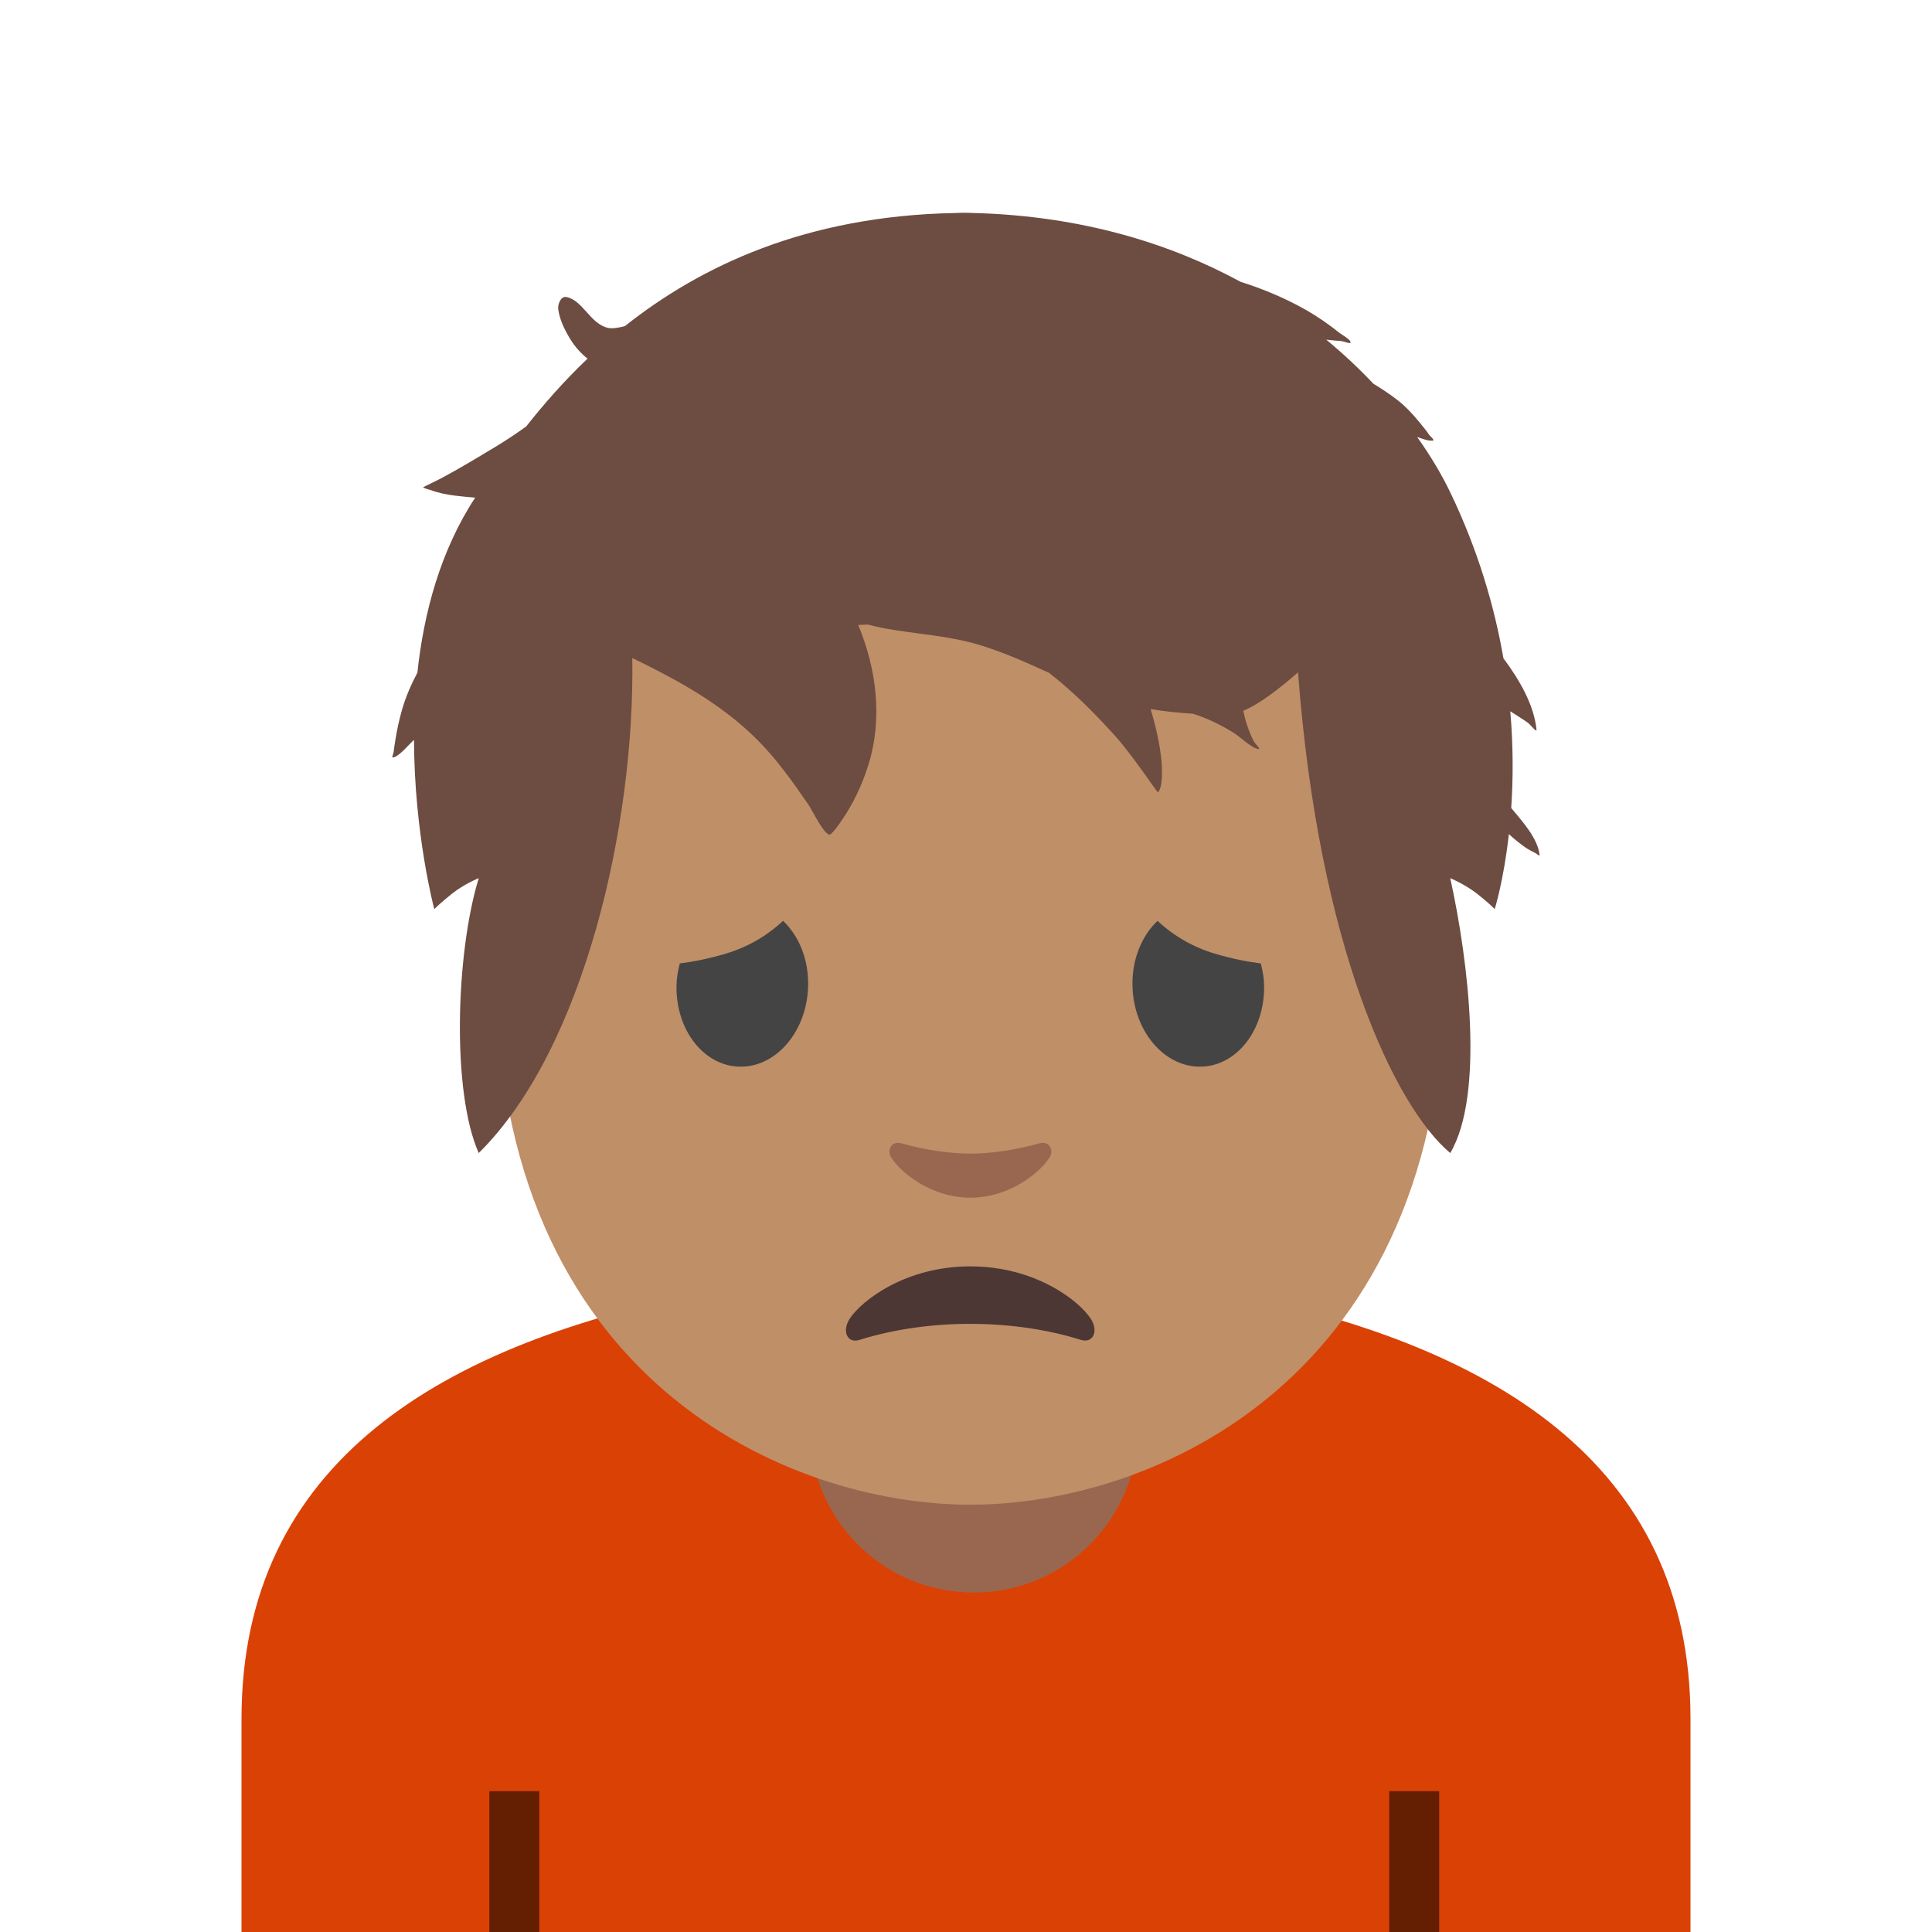 <?xml version='1.0' encoding='utf-8'?>
<svg xmlns="http://www.w3.org/2000/svg" width="128" height="128" version="1.1" xml:space="preserve" style="fill-rule:evenodd;clip-rule:evenodd;stroke-linejoin:round;stroke-miterlimit:2;" viewBox="0 0 128 128"><g><clipPath id="_clip1"><rect x="0" y="0.21" width="128" height="128" /></clipPath><g clip-path="url(#_clip1)"><path d="M53.54,65.4C53.54,68.31 51.59,70.67 49.18,70.67C46.77,70.67 44.81,68.31 44.81,65.4C44.81,62.48 46.77,60.13 49.18,60.13C51.59,60.12 53.54,62.48 53.54,65.4M75.03,65.4C75.03,68.31 76.98,70.67 79.4,70.67C81.81,70.67 83.76,68.31 83.76,65.4C83.76,62.48 81.8,60.13 79.4,60.13C76.98,60.12 75.03,62.48 75.03,65.4" style="fill:#444;fill-rule:nonzero;" /><path d="M80.74,85.51C75.04,84.43 52.97,84.43 47.27,85.51C29.22,88.94 16,96.9 16,113.88L16,171.71L64,171.72L112,171.71L112,113.88C112,96.9 98.78,88.94 80.74,85.51Z" style="fill:#da4105;fill-rule:nonzero;" /><path d="M92.04,118.67L95.35,118.67L95.35,128L92.04,128L92.04,118.67ZM32.42,118.67L35.73,118.67L35.73,128L32.42,128L32.42,118.67Z" style="fill-opacity:0.54;fill-rule:nonzero;" /><path d="M64.52,105.51C58.44,105.51 53.62,100.58 53.62,94.5L53.62,85L75.42,85L75.42,94.5C75.42,100.58 70.6,105.51 64.52,105.51Z" style="fill:#99674f;fill-rule:nonzero;" /><path d="M64.29,17.86C39.38,17.86 32.87,37.17 32.87,64.29C32.87,91.41 52.19,99.69 64.29,99.69C76.39,99.69 95.71,91.42 95.71,64.29C95.71,37.16 89.19,17.86 64.29,17.86Z" style="fill:#bf8f68;fill-rule:nonzero;" /><path d="M56.95,88.77C61.58,87.32 67.22,87.39 71.61,88.77C72.41,89.02 72.81,88.2 72.26,87.36C71.48,86.17 68.59,83.9 64.28,83.9C59.97,83.9 57.08,86.18 56.3,87.36C55.75,88.21 56.15,89.03 56.95,88.77Z" style="fill:#4c3734;fill-rule:nonzero;" /><path d="M68.85,75.75C67.24,76.21 65.58,76.43 64.29,76.43C63,76.43 61.33,76.21 59.73,75.75C59.04,75.56 58.77,76.21 59.02,76.64C59.53,77.54 61.58,79.35 64.29,79.35C67,79.35 69.05,77.54 69.56,76.64C69.81,76.21 69.54,75.56 68.85,75.75Z" style="fill:#99674f;fill-rule:nonzero;" /><path d="M44.82,65.28C44.83,64.77 44.92,64.29 45.04,63.83C45.98,63.71 46.98,63.51 48.09,63.18C49.72,62.69 50.94,61.88 51.88,61.01C52.92,61.99 53.58,63.55 53.54,65.31C53.48,68.28 51.47,70.68 49.06,70.67C46.65,70.66 44.76,68.25 44.82,65.28ZM83.75,65.28C83.74,64.77 83.65,64.29 83.53,63.83C82.59,63.71 81.59,63.51 80.48,63.18C79.066,62.76 77.768,62.017 76.69,61.01C75.65,61.99 74.99,63.55 75.03,65.31C75.09,68.28 77.1,70.68 79.51,70.67C81.92,70.66 83.81,68.25 83.75,65.28Z" style="fill:#444;fill-rule:nonzero;" /><g transform="matrix(1,0,0,1,60.21,2.442)"><path d="M-18.81,19.165C-13.821,15.205 -6.835,11.867 3.006,11.672C3.006,11.672 3.475,11.653 3.691,11.653C3.886,11.653 4.373,11.672 4.373,11.672C11.486,11.872 17.321,13.697 21.985,16.23C23.541,16.721 25.034,17.36 26.327,18.1C27.113,18.549 27.826,19.048 28.533,19.612C28.679,19.729 29.216,20.025 29.264,20.203C29.319,20.402 28.853,20.173 28.646,20.155C28.35,20.13 28.05,20.109 27.753,20.071L27.656,20.06C28.809,21.012 29.849,21.995 30.776,22.977C31.294,23.289 31.807,23.631 32.313,24.014C32.941,24.488 33.455,25.071 33.948,25.677C34.118,25.887 34.294,26.092 34.442,26.32C34.535,26.463 34.883,26.731 34.715,26.75C34.401,26.786 34.023,26.62 33.682,26.511C34.619,27.83 35.346,29.081 35.872,30.174C37.723,34.027 38.805,37.759 39.396,41.172C40.512,42.665 41.42,44.292 41.587,45.891C41.613,46.138 41.202,45.577 41.002,45.434C40.629,45.166 40.235,44.933 39.851,44.683C40.057,47.074 40.038,49.239 39.912,51.09C40.619,51.95 41.669,53.074 41.793,54.208C41.803,54.311 41.604,54.122 41.512,54.076C41.254,53.948 41.019,53.828 40.784,53.657C40.428,53.399 40.082,53.12 39.757,52.82C39.409,55.929 38.818,57.787 38.818,57.787C38.818,57.787 38.409,57.359 37.629,56.753C36.789,56.109 35.872,55.738 35.872,55.738C37.097,61.271 38.139,70.122 35.872,73.95C32.182,70.854 27.159,60.256 25.788,42.101C24.534,43.199 23.258,44.185 22.157,44.652C22.237,44.985 22.316,45.317 22.421,45.629C22.541,45.986 22.683,46.338 22.857,46.671C22.95,46.847 23.36,47.214 23.163,47.183C22.685,47.111 21.958,46.377 21.534,46.115C20.677,45.583 19.776,45.141 18.824,44.843C17.884,44.784 16.945,44.694 16.021,44.535C16.367,45.694 16.648,46.876 16.75,48.08C16.786,48.508 16.83,49.753 16.501,50.053C16.501,50.053 16.188,49.633 16.163,49.596C15.949,49.29 15.731,48.986 15.513,48.684C14.887,47.82 14.264,46.962 13.543,46.172C12.205,44.704 10.821,43.317 9.285,42.132C7.803,41.459 6.32,40.79 4.752,40.308C2.668,39.665 0.524,39.577 -1.604,39.189C-1.975,39.12 -2.344,39.034 -2.709,38.935C-2.923,38.943 -3.137,38.952 -3.349,38.964C-2.135,41.901 -1.728,45.155 -2.665,48.195C-3.082,49.545 -3.695,50.832 -4.498,51.992C-4.558,52.078 -5.133,52.919 -5.286,52.856C-5.724,52.673 -6.384,51.254 -6.659,50.854C-7.69,49.354 -8.785,47.809 -10.085,46.522C-12.477,44.149 -15.36,42.591 -18.32,41.153C-18.139,52.168 -21.508,67.049 -28.492,73.95C-30.293,69.911 -30.016,60.707 -28.492,55.738C-28.492,55.738 -29.429,56.109 -30.247,56.753C-31.008,57.359 -31.439,57.787 -31.439,57.787C-31.439,57.787 -32.762,52.835 -32.781,46.577C-33.133,46.887 -33.767,47.681 -34.167,47.744C-34.284,47.763 -34.146,47.507 -34.133,47.388C-34.1,47.103 -34.054,46.818 -34.008,46.535C-33.901,45.876 -33.76,45.222 -33.574,44.579C-33.326,43.715 -32.972,42.906 -32.557,42.128C-32.135,38.176 -31.041,34.056 -28.729,30.528C-29.2,30.492 -29.657,30.444 -30.089,30.392C-30.643,30.323 -31.198,30.207 -31.722,30.014C-31.79,29.989 -32.152,29.907 -32.175,29.834C-32.175,29.834 -31.175,29.35 -31.022,29.268C-29.758,28.597 -28.511,27.838 -27.284,27.098C-26.643,26.71 -25.991,26.276 -25.347,25.811C-24.217,24.375 -22.877,22.836 -21.284,21.318C-21.72,20.972 -22.108,20.547 -22.433,20.018C-22.8,19.417 -23.144,18.725 -23.228,18.016C-23.257,17.775 -23.091,17.159 -22.682,17.238C-21.597,17.446 -21.108,19.014 -19.932,19.28C-19.634,19.347 -19.213,19.27 -18.81,19.165Z" style="fill:#6d4c41;fill-rule:nonzero;" /></g></g></g></svg>